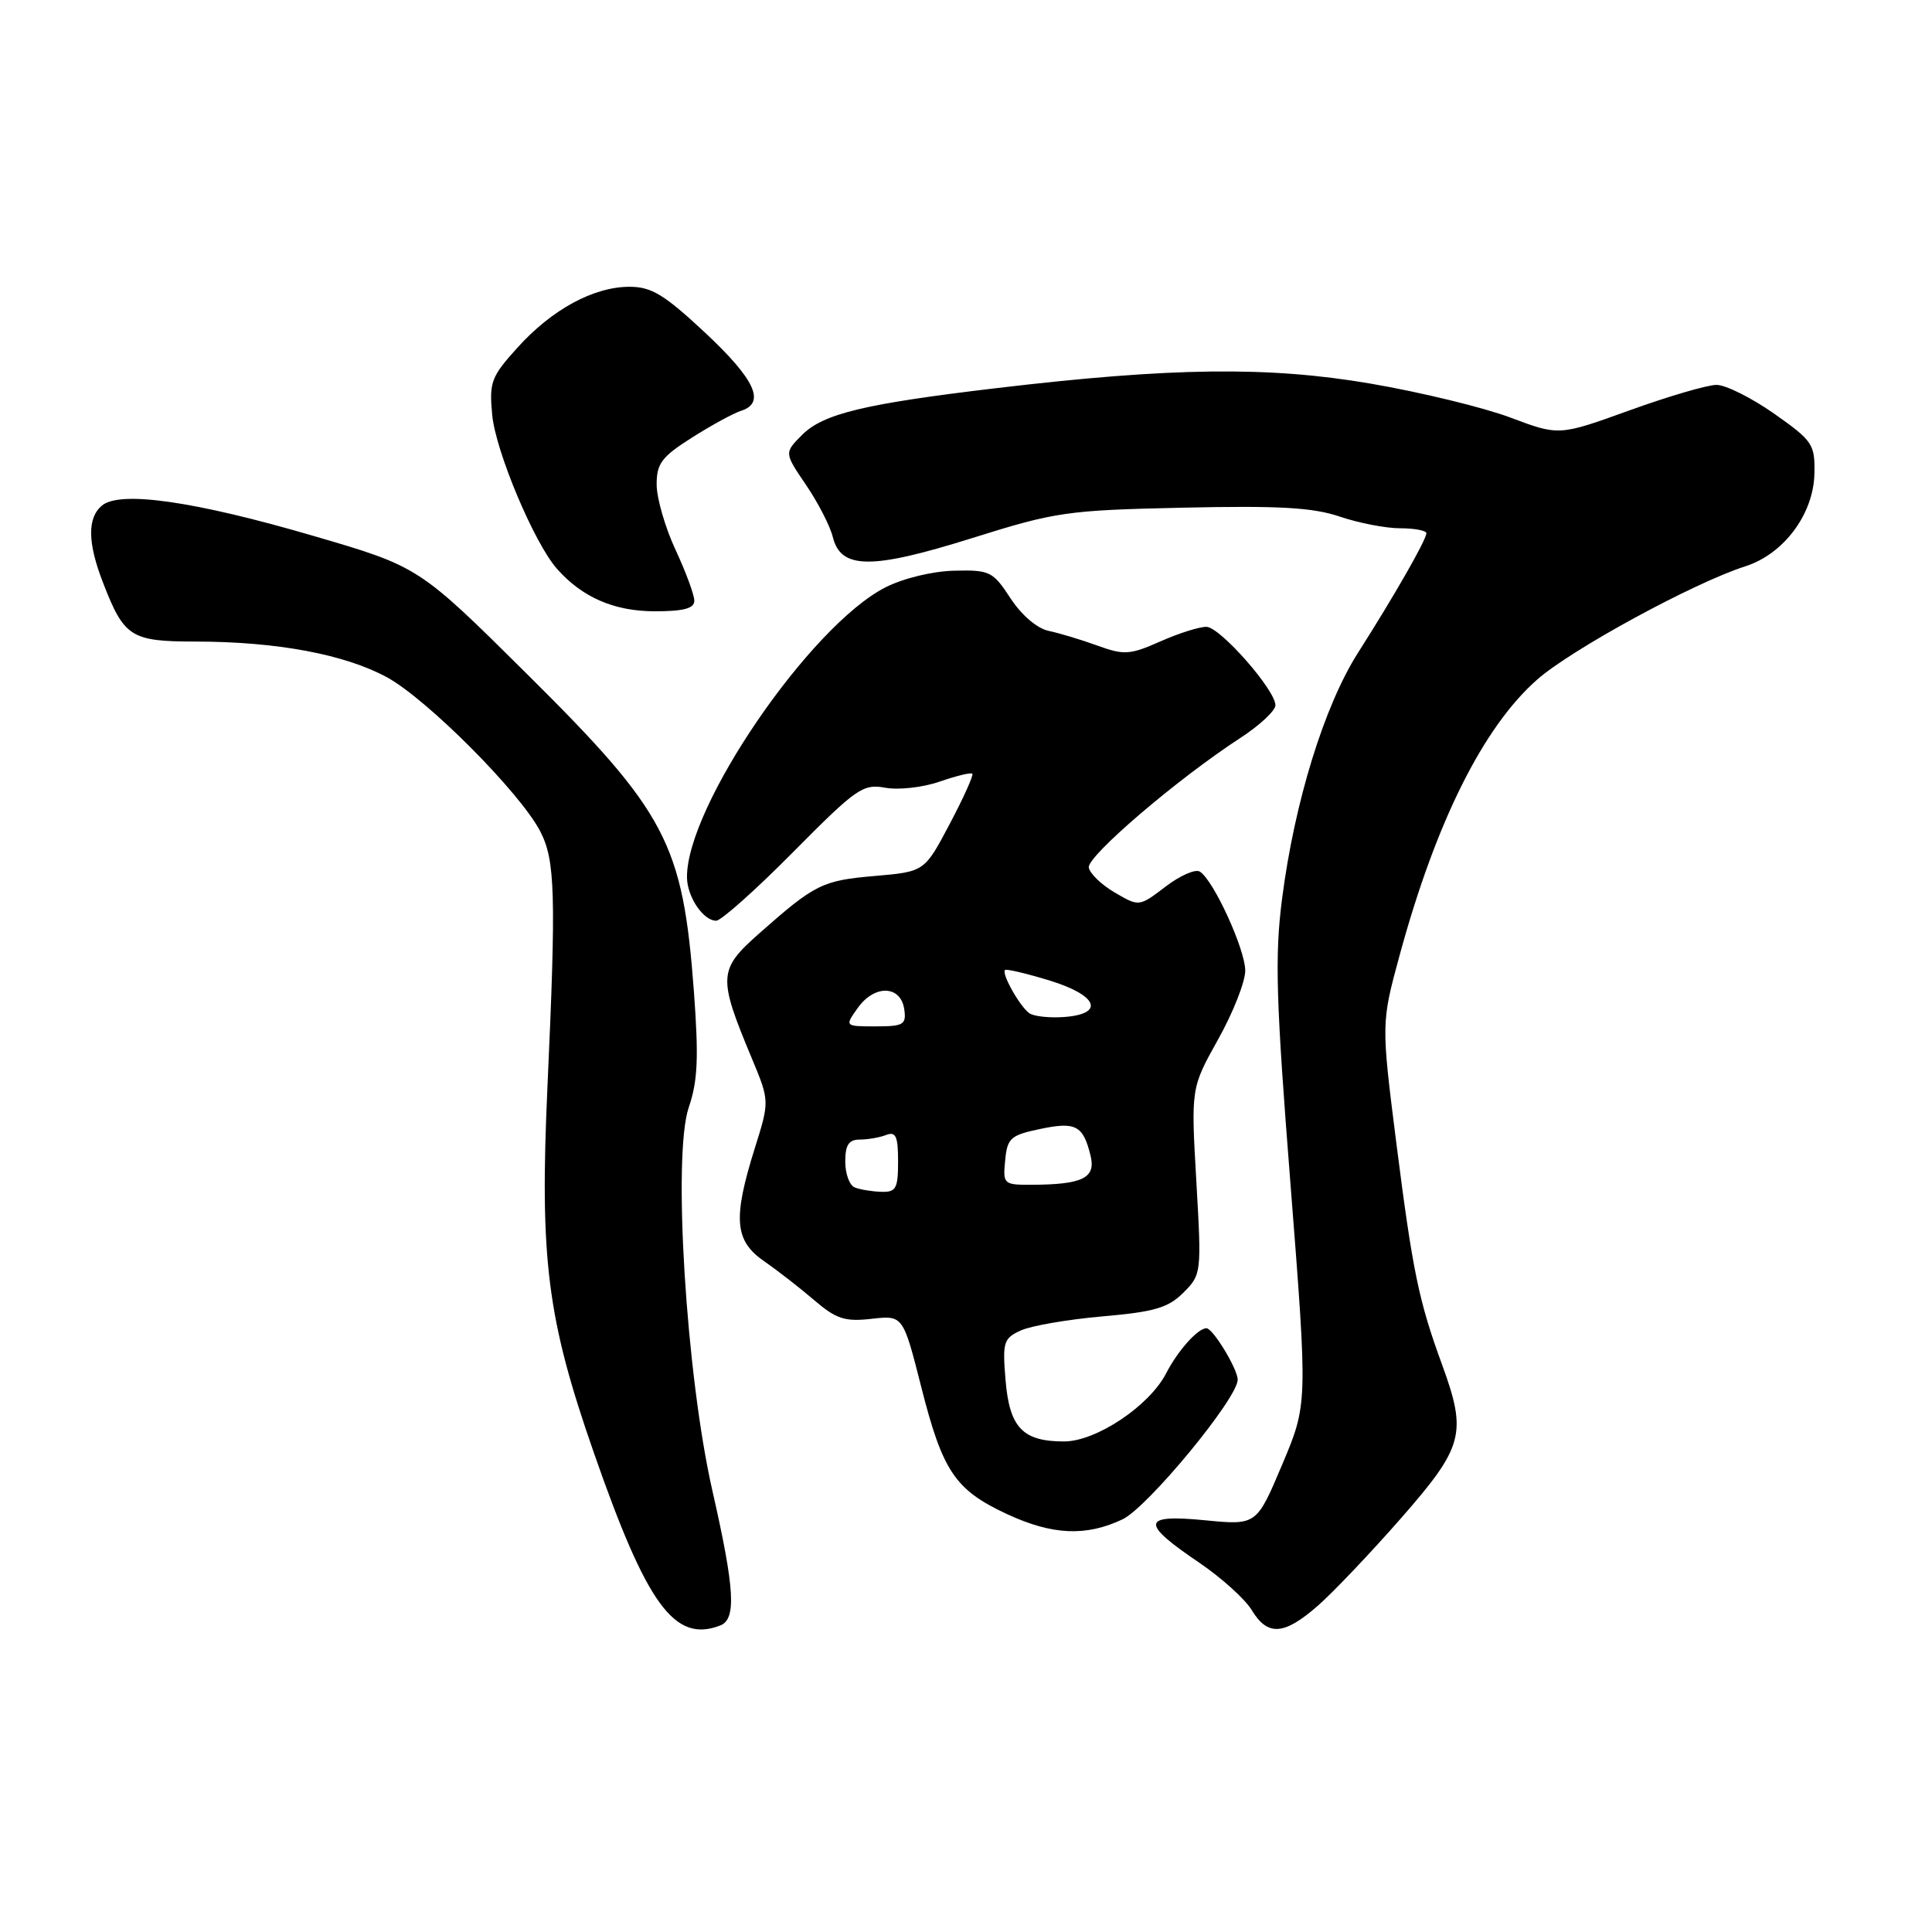 <?xml version="1.0" encoding="UTF-8" standalone="no"?>
<!DOCTYPE svg PUBLIC "-//W3C//DTD SVG 1.1//EN" "http://www.w3.org/Graphics/SVG/1.1/DTD/svg11.dtd" >
<svg xmlns="http://www.w3.org/2000/svg" xmlns:xlink="http://www.w3.org/1999/xlink" version="1.1" viewBox="0 0 256 256">
 <g >
 <path fill="currentColor"
d=" M 95.42 215.39 C 97.60 214.56 97.37 210.61 94.39 197.50 C 90.91 182.18 89.11 153.06 91.26 146.75 C 92.46 143.24 92.59 140.15 91.95 131.43 C 90.48 111.73 88.35 107.68 69.82 89.30 C 55.50 75.09 55.50 75.09 41.50 71.00 C 25.80 66.41 15.92 64.99 13.52 66.98 C 11.55 68.62 11.59 71.91 13.66 77.23 C 16.45 84.43 17.34 85.00 25.90 85.01 C 36.68 85.02 45.67 86.70 51.27 89.74 C 56.60 92.65 68.94 105.04 71.59 110.17 C 73.57 114.00 73.70 118.50 72.54 144.02 C 71.50 166.90 72.50 174.74 78.69 192.50 C 85.73 212.71 89.38 217.71 95.42 215.39 Z  M 174.64 212.75 C 176.68 210.96 181.65 205.73 185.68 201.13 C 193.95 191.68 194.41 189.93 191.07 180.79 C 187.99 172.37 187.19 168.49 185.03 151.53 C 183.01 135.56 183.01 135.56 185.47 126.53 C 190.28 108.87 196.55 96.33 203.68 90.05 C 208.24 86.04 224.40 77.24 231.26 75.04 C 236.37 73.41 240.31 68.11 240.42 62.75 C 240.50 58.86 240.19 58.41 235.08 54.81 C 232.10 52.72 228.67 51.00 227.45 51.00 C 226.24 51.00 221.05 52.52 215.91 54.38 C 206.57 57.75 206.57 57.75 200.14 55.33 C 196.61 54.00 188.26 51.97 181.61 50.83 C 168.11 48.52 155.28 48.67 131.95 51.44 C 114.52 53.51 109.09 54.82 106.29 57.62 C 103.91 60.00 103.91 60.00 106.80 64.25 C 108.39 66.59 109.98 69.68 110.34 71.12 C 111.39 75.46 115.43 75.50 128.81 71.30 C 139.90 67.82 141.34 67.61 156.73 67.27 C 169.48 66.99 173.94 67.24 177.52 68.45 C 180.02 69.30 183.63 70.00 185.53 70.00 C 187.44 70.00 189.00 70.30 189.00 70.66 C 189.00 71.52 184.77 78.92 179.94 86.50 C 175.47 93.52 171.52 106.31 169.88 119.10 C 168.90 126.73 169.07 132.45 171.01 157.07 C 173.28 186.05 173.28 186.05 169.89 194.08 C 166.50 202.11 166.50 202.11 159.63 201.44 C 151.23 200.62 151.09 201.79 158.93 207.08 C 161.84 209.06 164.96 211.87 165.85 213.33 C 167.97 216.84 170.13 216.70 174.64 212.75 Z  M 148.74 201.32 C 152.07 199.74 164.00 185.28 164.00 182.82 C 164.00 181.40 160.72 176.00 159.86 176.00 C 158.72 176.00 156.07 178.96 154.51 181.99 C 152.27 186.31 145.24 191.00 140.99 191.00 C 135.51 191.00 133.76 189.17 133.24 182.86 C 132.82 177.83 132.98 177.33 135.27 176.29 C 136.63 175.67 141.49 174.83 146.06 174.43 C 152.97 173.83 154.79 173.30 156.81 171.28 C 159.20 168.89 159.22 168.69 158.52 156.51 C 157.81 144.17 157.81 144.17 161.40 137.74 C 163.38 134.20 165.00 130.10 165.00 128.62 C 165.00 125.79 160.79 116.60 158.98 115.49 C 158.39 115.12 156.34 116.03 154.43 117.49 C 150.94 120.15 150.94 120.15 147.72 118.27 C 145.95 117.24 144.40 115.74 144.27 114.95 C 144.03 113.46 156.01 103.21 164.31 97.81 C 166.89 96.14 169.00 94.17 169.00 93.45 C 169.00 91.43 161.71 83.14 159.88 83.06 C 158.98 83.03 156.24 83.89 153.78 84.98 C 149.71 86.78 148.95 86.83 145.40 85.54 C 143.26 84.76 140.35 83.89 138.94 83.59 C 137.43 83.28 135.35 81.50 133.90 79.28 C 131.56 75.70 131.16 75.51 126.43 75.62 C 123.54 75.69 119.69 76.63 117.32 77.83 C 107.32 82.94 90.90 106.96 91.03 116.29 C 91.07 118.86 93.19 122.00 94.90 122.00 C 95.55 122.00 100.14 117.91 105.10 112.90 C 113.49 104.43 114.34 103.84 117.31 104.38 C 119.06 104.70 122.30 104.34 124.50 103.57 C 126.70 102.81 128.65 102.33 128.84 102.52 C 129.03 102.70 127.68 105.70 125.84 109.18 C 122.50 115.50 122.50 115.50 115.93 116.07 C 108.95 116.67 108.00 117.14 100.58 123.70 C 95.17 128.49 95.11 129.43 99.60 140.19 C 101.98 145.89 101.98 145.89 100.00 152.19 C 97.09 161.50 97.33 164.40 101.25 167.12 C 103.04 168.36 106.04 170.69 107.91 172.30 C 110.81 174.78 111.96 175.15 115.49 174.75 C 119.66 174.28 119.66 174.28 122.08 183.82 C 124.91 194.98 126.56 197.42 133.42 200.62 C 139.43 203.41 143.89 203.62 148.74 201.32 Z  M 92.00 79.60 C 92.00 78.83 90.88 75.79 89.51 72.85 C 88.14 69.91 87.02 66.03 87.01 64.23 C 87.00 61.42 87.66 60.54 91.68 57.99 C 94.25 56.36 97.18 54.76 98.18 54.44 C 101.49 53.39 100.08 50.31 93.46 44.11 C 88.03 39.04 86.33 38.00 83.42 38.00 C 78.67 38.00 73.13 41.00 68.57 46.06 C 65.07 49.93 64.81 50.63 65.22 54.99 C 65.69 59.85 70.80 71.99 73.81 75.38 C 77.16 79.16 81.38 80.99 86.75 81.00 C 90.59 81.00 92.00 80.62 92.00 79.60 Z  M 113.25 157.34 C 112.56 157.06 112.00 155.52 112.00 153.92 C 112.00 151.71 112.47 151.00 113.92 151.00 C 114.97 151.00 116.55 150.73 117.42 150.39 C 118.70 149.90 119.00 150.56 119.00 153.89 C 119.00 157.51 118.73 157.99 116.75 157.92 C 115.51 157.88 113.94 157.62 113.25 157.34 Z  M 133.19 153.75 C 133.47 150.80 133.90 150.42 137.80 149.60 C 142.54 148.60 143.52 149.12 144.50 153.11 C 145.24 156.09 143.47 156.96 136.69 156.99 C 132.98 157.00 132.88 156.91 133.19 153.75 Z  M 113.70 133.50 C 115.92 130.43 119.37 130.56 119.82 133.75 C 120.11 135.77 119.72 136.00 116.02 136.00 C 111.91 136.00 111.91 136.00 113.70 133.50 Z  M 136.40 134.26 C 135.15 133.40 132.67 128.99 133.17 128.53 C 133.35 128.36 135.97 128.98 139.00 129.90 C 145.44 131.86 146.47 134.35 141.00 134.76 C 139.07 134.90 137.00 134.68 136.40 134.26 Z "/>
</g>
</svg>